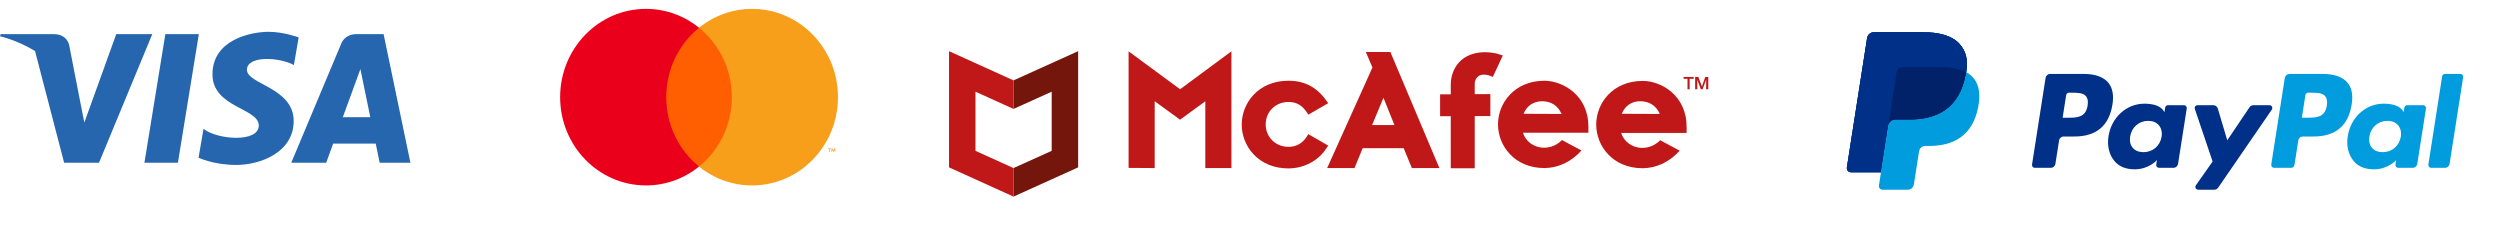 <svg width="405" height="38" viewBox="0 0 405 38" fill="none" xmlns="http://www.w3.org/2000/svg">
<path d="M28.822 26.361H23.397L26.788 5.527H32.213L28.822 26.361ZM18.833 5.527L13.661 19.857L13.049 16.771L13.05 16.772L11.224 7.402C11.224 7.402 11.003 5.527 8.651 5.527H0.1L0 5.879C0 5.879 2.615 6.423 5.675 8.261L10.388 26.362H16.041L24.672 5.527H18.833V5.527ZM61.504 26.361H66.486L62.142 5.526H57.781C55.767 5.526 55.277 7.079 55.277 7.079L47.186 26.361H52.841L53.972 23.266H60.869L61.504 26.361ZM55.534 18.991L58.385 11.194L59.989 18.991H55.534ZM47.61 10.537L48.384 6.063C48.384 6.063 45.995 5.154 43.505 5.154C40.813 5.154 34.419 6.331 34.419 12.052C34.419 17.434 41.923 17.501 41.923 20.328C41.923 23.155 35.193 22.649 32.971 20.866L32.165 25.544C32.165 25.544 34.587 26.721 38.288 26.721C41.99 26.721 47.575 24.804 47.575 19.588C47.575 14.171 40.004 13.666 40.004 11.311C40.005 8.955 45.288 9.258 47.61 10.537V10.537Z" fill="#2566AF"/>
<g clip-path="url(#clip0_1001_220)">
<path d="M135.313 24.601V24.046H135.172L135.009 24.427L134.848 24.046H134.707V24.601H134.806V24.183L134.959 24.544H135.062L135.214 24.182V24.601H135.313H135.313ZM134.421 24.601V24.141H134.601V24.047H134.141V24.141H134.321V24.601H134.42H134.421Z" fill="#F79410"/>
<path d="M119.33 26.982H107.16V4.496H119.33L119.33 26.982Z" fill="#FF5F00"/>
<path d="M107.932 15.739C107.932 11.178 110.009 7.114 113.244 4.496C110.796 2.511 107.767 1.434 104.649 1.438C96.968 1.438 90.742 7.841 90.742 15.739C90.742 23.637 96.968 30.039 104.649 30.039C107.767 30.044 110.796 28.966 113.244 26.981C110.01 24.363 107.932 20.3 107.932 15.739Z" fill="#EB001B"/>
<path d="M135.749 15.74C135.749 23.637 129.523 30.04 121.842 30.04C118.724 30.044 115.695 28.967 113.246 26.982C116.482 24.364 118.559 20.301 118.559 15.74C118.559 11.178 116.482 7.115 113.246 4.497C115.695 2.512 118.724 1.435 121.842 1.439C129.523 1.439 135.749 7.842 135.749 15.74" fill="#F79E1B"/>
</g>
<g clip-path="url(#clip1_1001_220)">
<path d="M215.17 23.59L211.948 21.731L211.717 22.097C210.999 23.225 209.992 23.789 208.754 23.789C206.625 23.789 205.043 22.21 205.043 20.153C205.043 18.068 206.653 16.517 208.754 16.517C210.02 16.517 210.94 17.052 211.717 18.208L211.948 18.575L215.17 16.715L214.883 16.321C213.328 14.121 211.343 13.079 208.725 13.079C203.805 13.079 201.158 16.744 201.158 20.181C201.158 23.619 203.805 27.284 208.725 27.284C211.228 27.284 213.588 26.043 214.883 24.013L215.17 23.59ZM214.997 27.227H219.428L220.752 24.013H227.398L228.722 27.227H233.181L225.241 8.429H221.269L222.335 10.937L214.997 27.227ZM224.119 15.84L225.902 20.265H222.276L224.119 15.84ZM235.023 27.255H238.907V18.8H241.439V15.249H238.906V13.586C238.906 12.854 239.395 12.092 240.316 12.092C240.805 12.092 241.121 12.177 241.409 12.29L241.841 12.458L243.453 8.992L243.022 8.852C242.302 8.569 241.295 8.457 240.575 8.457C238.821 8.457 237.354 9.021 236.375 10.091C235.512 11.021 235.022 12.318 235.022 13.756V15.277H233.297V18.828H235.022L235.023 27.255Z" fill="#C01818"/>
<path d="M195.26 16.404V27.227H199.49V8.314L191.174 14.458L182.83 8.316V27.198L187.06 27.227V16.404L191.174 19.391L195.26 16.404Z" fill="#C01818"/>
<path d="M250.215 13.079C245.323 13.079 242.676 16.715 242.676 20.152C242.676 23.59 245.323 27.227 250.214 27.227C252.458 27.198 254.559 26.212 256.199 24.38L253.035 22.689C252.228 23.506 251.221 23.929 250.128 23.929C248.516 23.929 247.107 22.886 246.733 21.506H257.322V20.575C257.35 15.418 253.178 13.107 250.214 13.079H250.215ZM246.818 18.434C247.337 17.137 248.429 16.404 249.839 16.404C251.277 16.404 252.4 17.137 252.975 18.461L246.818 18.434ZM266.124 13.107C261.234 13.107 258.587 16.742 258.587 20.181C258.587 23.619 261.234 27.255 266.125 27.255C268.37 27.227 270.47 26.24 272.11 24.408L268.945 22.717C268.139 23.535 267.132 23.957 266.038 23.957C264.428 23.957 263.018 22.914 262.643 21.533H273.232V20.604C273.261 15.446 269.089 13.107 266.125 13.107H266.124ZM262.73 18.433C263.248 17.137 264.341 16.377 265.751 16.404C267.19 16.404 268.312 17.137 268.888 18.461L262.73 18.433ZM272.743 12.458H274.382V12.768H273.721V14.461H273.375V12.768H272.743V12.458ZM274.642 12.458H275.132L275.706 14.009L276.253 12.458H276.742V14.461H276.396V12.91L275.821 14.46H275.534L274.958 12.91V14.46H274.613V12.458H274.642Z" fill="#C01818"/>
<path d="M164.186 13.023L153.742 8.288V27.114L164.186 31.849V27.226L158.029 24.436V14.855L164.186 17.646V13.023Z" fill="#C01818"/>
<path d="M164.188 13.023L174.66 8.288V27.114L164.188 31.849V27.226L170.373 24.436V14.855L164.189 17.646L164.188 13.023Z" fill="#75160D"/>
</g>
<path d="M317.46 7.14C316.288 5.793 314.168 5.216 311.456 5.216H303.585C303.317 5.216 303.057 5.312 302.853 5.488C302.649 5.663 302.514 5.907 302.472 6.174L299.196 27.118C299.181 27.215 299.186 27.314 299.213 27.409C299.24 27.504 299.286 27.591 299.35 27.666C299.413 27.741 299.492 27.801 299.581 27.842C299.669 27.883 299.766 27.904 299.863 27.904H304.722L305.943 20.105L305.905 20.349C305.946 20.083 306.081 19.84 306.284 19.664C306.487 19.488 306.746 19.392 307.014 19.391H309.323C313.859 19.391 317.411 17.535 318.448 12.165C318.479 12.006 318.506 11.851 318.529 11.7C318.837 9.715 318.527 8.364 317.461 7.141" fill="#003087"/>
<path d="M376.946 17.105C376.649 19.071 375.159 19.071 373.719 19.071H372.899L373.474 15.402C373.51 15.18 373.699 15.017 373.921 15.017H374.298C375.278 15.017 376.205 15.017 376.682 15.579C376.967 15.916 377.054 16.416 376.946 17.105V17.105ZM376.319 11.978H370.885C370.705 11.978 370.531 12.043 370.394 12.161C370.258 12.278 370.167 12.441 370.138 12.62L367.943 26.658C367.933 26.723 367.937 26.79 367.955 26.853C367.972 26.917 368.004 26.975 368.046 27.025C368.089 27.076 368.141 27.116 368.201 27.143C368.26 27.171 368.325 27.185 368.39 27.186H371.178C371.438 27.186 371.659 26.995 371.7 26.737L372.323 22.755C372.381 22.386 372.698 22.113 373.069 22.113H374.788C378.368 22.113 380.433 20.369 380.972 16.909C381.216 15.397 380.982 14.209 380.28 13.376C379.507 12.461 378.137 11.977 376.319 11.977" fill="#009CDE"/>
<path d="M338.192 17.105C337.895 19.071 336.406 19.071 334.965 19.071H334.145L334.72 15.401C334.755 15.18 334.944 15.017 335.167 15.017H335.543C336.524 15.017 337.45 15.017 337.928 15.579C338.214 15.916 338.3 16.416 338.192 17.105V17.105ZM337.565 11.978H332.131C331.76 11.978 331.444 12.25 331.385 12.62L329.189 26.658C329.179 26.723 329.183 26.79 329.201 26.853C329.218 26.917 329.25 26.976 329.292 27.026C329.335 27.076 329.387 27.116 329.447 27.144C329.506 27.171 329.571 27.185 329.636 27.186H332.231C332.602 27.186 332.918 26.913 332.976 26.543L333.57 22.756C333.627 22.386 333.944 22.114 334.315 22.114H336.034C339.614 22.114 341.679 20.369 342.219 16.909C342.462 15.397 342.229 14.209 341.526 13.376C340.753 12.461 339.384 11.977 337.566 11.977L337.565 11.978ZM350.18 22.145C349.928 23.643 348.749 24.649 347.243 24.649C346.489 24.649 345.884 24.404 345.496 23.941C345.111 23.482 344.966 22.828 345.088 22.1C345.322 20.615 346.521 19.577 348.004 19.577C348.743 19.577 349.342 19.825 349.738 20.292C350.137 20.763 350.294 21.421 350.18 22.145V22.145ZM353.806 17.042H351.204C351.096 17.042 350.991 17.081 350.909 17.151C350.827 17.222 350.772 17.32 350.756 17.428L350.642 18.161L350.46 17.895C349.897 17.072 348.641 16.796 347.387 16.796C344.512 16.796 342.057 18.991 341.579 22.069C341.33 23.605 341.683 25.073 342.548 26.097C343.342 27.038 344.474 27.43 345.824 27.43C348.142 27.43 349.427 25.93 349.427 25.93L349.31 26.659C349.3 26.724 349.304 26.791 349.322 26.854C349.34 26.918 349.371 26.976 349.413 27.027C349.456 27.077 349.509 27.117 349.568 27.145C349.628 27.172 349.693 27.186 349.758 27.186H352.101C352.472 27.186 352.789 26.914 352.847 26.544L354.253 17.57C354.264 17.505 354.26 17.438 354.242 17.375C354.224 17.311 354.192 17.252 354.15 17.202C354.107 17.152 354.054 17.112 353.995 17.084C353.935 17.057 353.871 17.043 353.805 17.043" fill="#003087"/>
<path d="M388.934 22.145C388.682 23.643 387.503 24.649 385.998 24.649C385.243 24.649 384.639 24.404 384.25 23.941C383.865 23.482 383.721 22.828 383.843 22.1C384.077 20.615 385.275 19.577 386.758 19.577C387.498 19.577 388.096 19.825 388.493 20.292C388.892 20.763 389.049 21.421 388.934 22.145V22.145ZM392.56 17.042H389.959C389.85 17.042 389.746 17.081 389.664 17.151C389.581 17.222 389.527 17.32 389.51 17.428L389.397 18.161L389.215 17.895C388.651 17.072 387.395 16.796 386.141 16.796C383.268 16.796 380.812 18.991 380.334 22.069C380.085 23.605 380.439 25.073 381.303 26.097C382.097 27.038 383.23 27.43 384.58 27.43C386.898 27.43 388.183 25.93 388.183 25.93L388.066 26.659C388.056 26.724 388.06 26.791 388.077 26.854C388.095 26.918 388.126 26.976 388.168 27.026C388.211 27.077 388.264 27.117 388.323 27.145C388.383 27.172 388.447 27.186 388.513 27.186H390.855C391.226 27.186 391.542 26.914 391.601 26.544L393.008 17.57C393.018 17.505 393.014 17.438 392.996 17.375C392.978 17.311 392.947 17.252 392.904 17.202C392.862 17.152 392.809 17.112 392.749 17.084C392.69 17.057 392.625 17.043 392.56 17.043" fill="#009CDE"/>
<path d="M367.663 17.043H365.047C364.797 17.043 364.563 17.168 364.423 17.377L360.815 22.73L359.286 17.586C359.239 17.429 359.144 17.291 359.013 17.194C358.883 17.096 358.725 17.043 358.562 17.042H355.992C355.92 17.042 355.849 17.06 355.785 17.093C355.721 17.126 355.666 17.174 355.624 17.233C355.582 17.293 355.554 17.361 355.544 17.433C355.533 17.505 355.54 17.578 355.563 17.647L358.443 26.164L355.734 30.014C355.686 30.083 355.658 30.163 355.652 30.247C355.647 30.33 355.664 30.413 355.702 30.488C355.74 30.562 355.798 30.624 355.869 30.668C355.94 30.711 356.021 30.734 356.104 30.734H358.717C358.964 30.734 359.196 30.612 359.337 30.408L368.034 17.759C368.081 17.691 368.109 17.611 368.114 17.528C368.119 17.445 368.102 17.362 368.064 17.288C368.025 17.214 367.968 17.152 367.897 17.109C367.826 17.066 367.745 17.043 367.663 17.043" fill="#003087"/>
<path d="M395.627 12.364L393.396 26.659C393.386 26.724 393.39 26.791 393.408 26.854C393.426 26.918 393.457 26.977 393.499 27.027C393.542 27.077 393.595 27.117 393.654 27.145C393.714 27.172 393.778 27.186 393.844 27.186H396.086C396.457 27.186 396.774 26.914 396.832 26.544L399.031 12.505C399.042 12.44 399.038 12.374 399.02 12.31C399.002 12.247 398.971 12.188 398.928 12.138C398.886 12.088 398.833 12.047 398.773 12.02C398.714 11.992 398.649 11.978 398.584 11.978H396.074C395.966 11.978 395.862 12.017 395.78 12.087C395.697 12.158 395.643 12.256 395.627 12.364" fill="#009CDE"/>
<path d="M317.46 7.14C316.288 5.793 314.168 5.216 311.456 5.216H303.585C303.317 5.216 303.057 5.312 302.853 5.488C302.649 5.663 302.514 5.907 302.472 6.174L299.196 27.118C299.181 27.215 299.186 27.314 299.213 27.409C299.24 27.504 299.286 27.591 299.35 27.666C299.413 27.741 299.492 27.801 299.581 27.842C299.669 27.883 299.766 27.904 299.863 27.904H304.722L305.943 20.105L305.905 20.349C305.946 20.083 306.081 19.84 306.284 19.664C306.487 19.488 306.746 19.392 307.014 19.391H309.323C313.859 19.391 317.411 17.535 318.448 12.165C318.479 12.006 318.506 11.851 318.529 11.7C318.837 9.715 318.527 8.364 317.461 7.141" fill="#003087"/>
<path d="M307.254 11.726C307.291 11.492 307.409 11.28 307.588 11.126C307.766 10.973 307.993 10.888 308.227 10.888H314.398C315.128 10.888 315.81 10.936 316.433 11.036C316.773 11.091 317.11 11.167 317.442 11.264C317.818 11.37 318.182 11.516 318.528 11.7C318.838 9.714 318.527 8.364 317.461 7.14C316.288 5.794 314.169 5.216 311.457 5.216H303.585C303.317 5.216 303.058 5.313 302.854 5.489C302.65 5.664 302.515 5.907 302.473 6.174L299.196 27.116C299.181 27.213 299.186 27.313 299.213 27.407C299.239 27.502 299.286 27.59 299.349 27.665C299.413 27.739 299.491 27.8 299.58 27.841C299.669 27.882 299.765 27.903 299.863 27.903H304.722L305.943 20.103L307.254 11.726Z" fill="#003087"/>
<path d="M318.529 11.699C318.505 11.854 318.478 12.009 318.448 12.163C317.411 17.533 313.859 19.39 309.323 19.39H307.013C306.745 19.39 306.487 19.487 306.283 19.663C306.08 19.838 305.946 20.081 305.905 20.348L304.722 27.902L304.386 30.045C304.373 30.131 304.378 30.218 304.401 30.3C304.424 30.383 304.465 30.46 304.521 30.526C304.576 30.591 304.645 30.644 304.723 30.68C304.8 30.716 304.885 30.734 304.97 30.734H309.067C309.551 30.734 309.963 30.379 310.04 29.896L310.08 29.686L310.852 24.756L310.901 24.484C310.937 24.25 311.056 24.037 311.234 23.884C311.413 23.73 311.64 23.646 311.874 23.646H312.487C316.455 23.646 319.562 22.022 320.47 17.324C320.848 15.362 320.652 13.722 319.65 12.571C319.332 12.214 318.952 11.918 318.529 11.699" fill="#009CDE"/>
<path d="M317.442 11.263C317.283 11.216 317.12 11.173 316.952 11.136C316.784 11.098 316.61 11.065 316.432 11.037C315.809 10.935 315.128 10.887 314.396 10.887H308.227C307.992 10.886 307.765 10.971 307.586 11.125C307.408 11.278 307.29 11.492 307.254 11.725L305.942 20.104L305.904 20.348C305.945 20.081 306.079 19.838 306.283 19.662C306.486 19.487 306.745 19.39 307.013 19.39H309.322C313.858 19.39 317.41 17.533 318.448 12.163C318.478 12.004 318.504 11.85 318.528 11.698C318.254 11.554 317.969 11.433 317.675 11.336C317.599 11.31 317.521 11.286 317.442 11.262" fill="#012169"/>
<defs>
<clipPath id="clip0_1001_220">
<rect width="45" height="35.995" fill="white" transform="translate(90.742 1.439)"/>
</clipPath>
<clipPath id="clip1_1001_220">
<rect width="123" height="24" fill="white" transform="translate(153.742 8.068)"/>
</clipPath>
</defs>
</svg>
